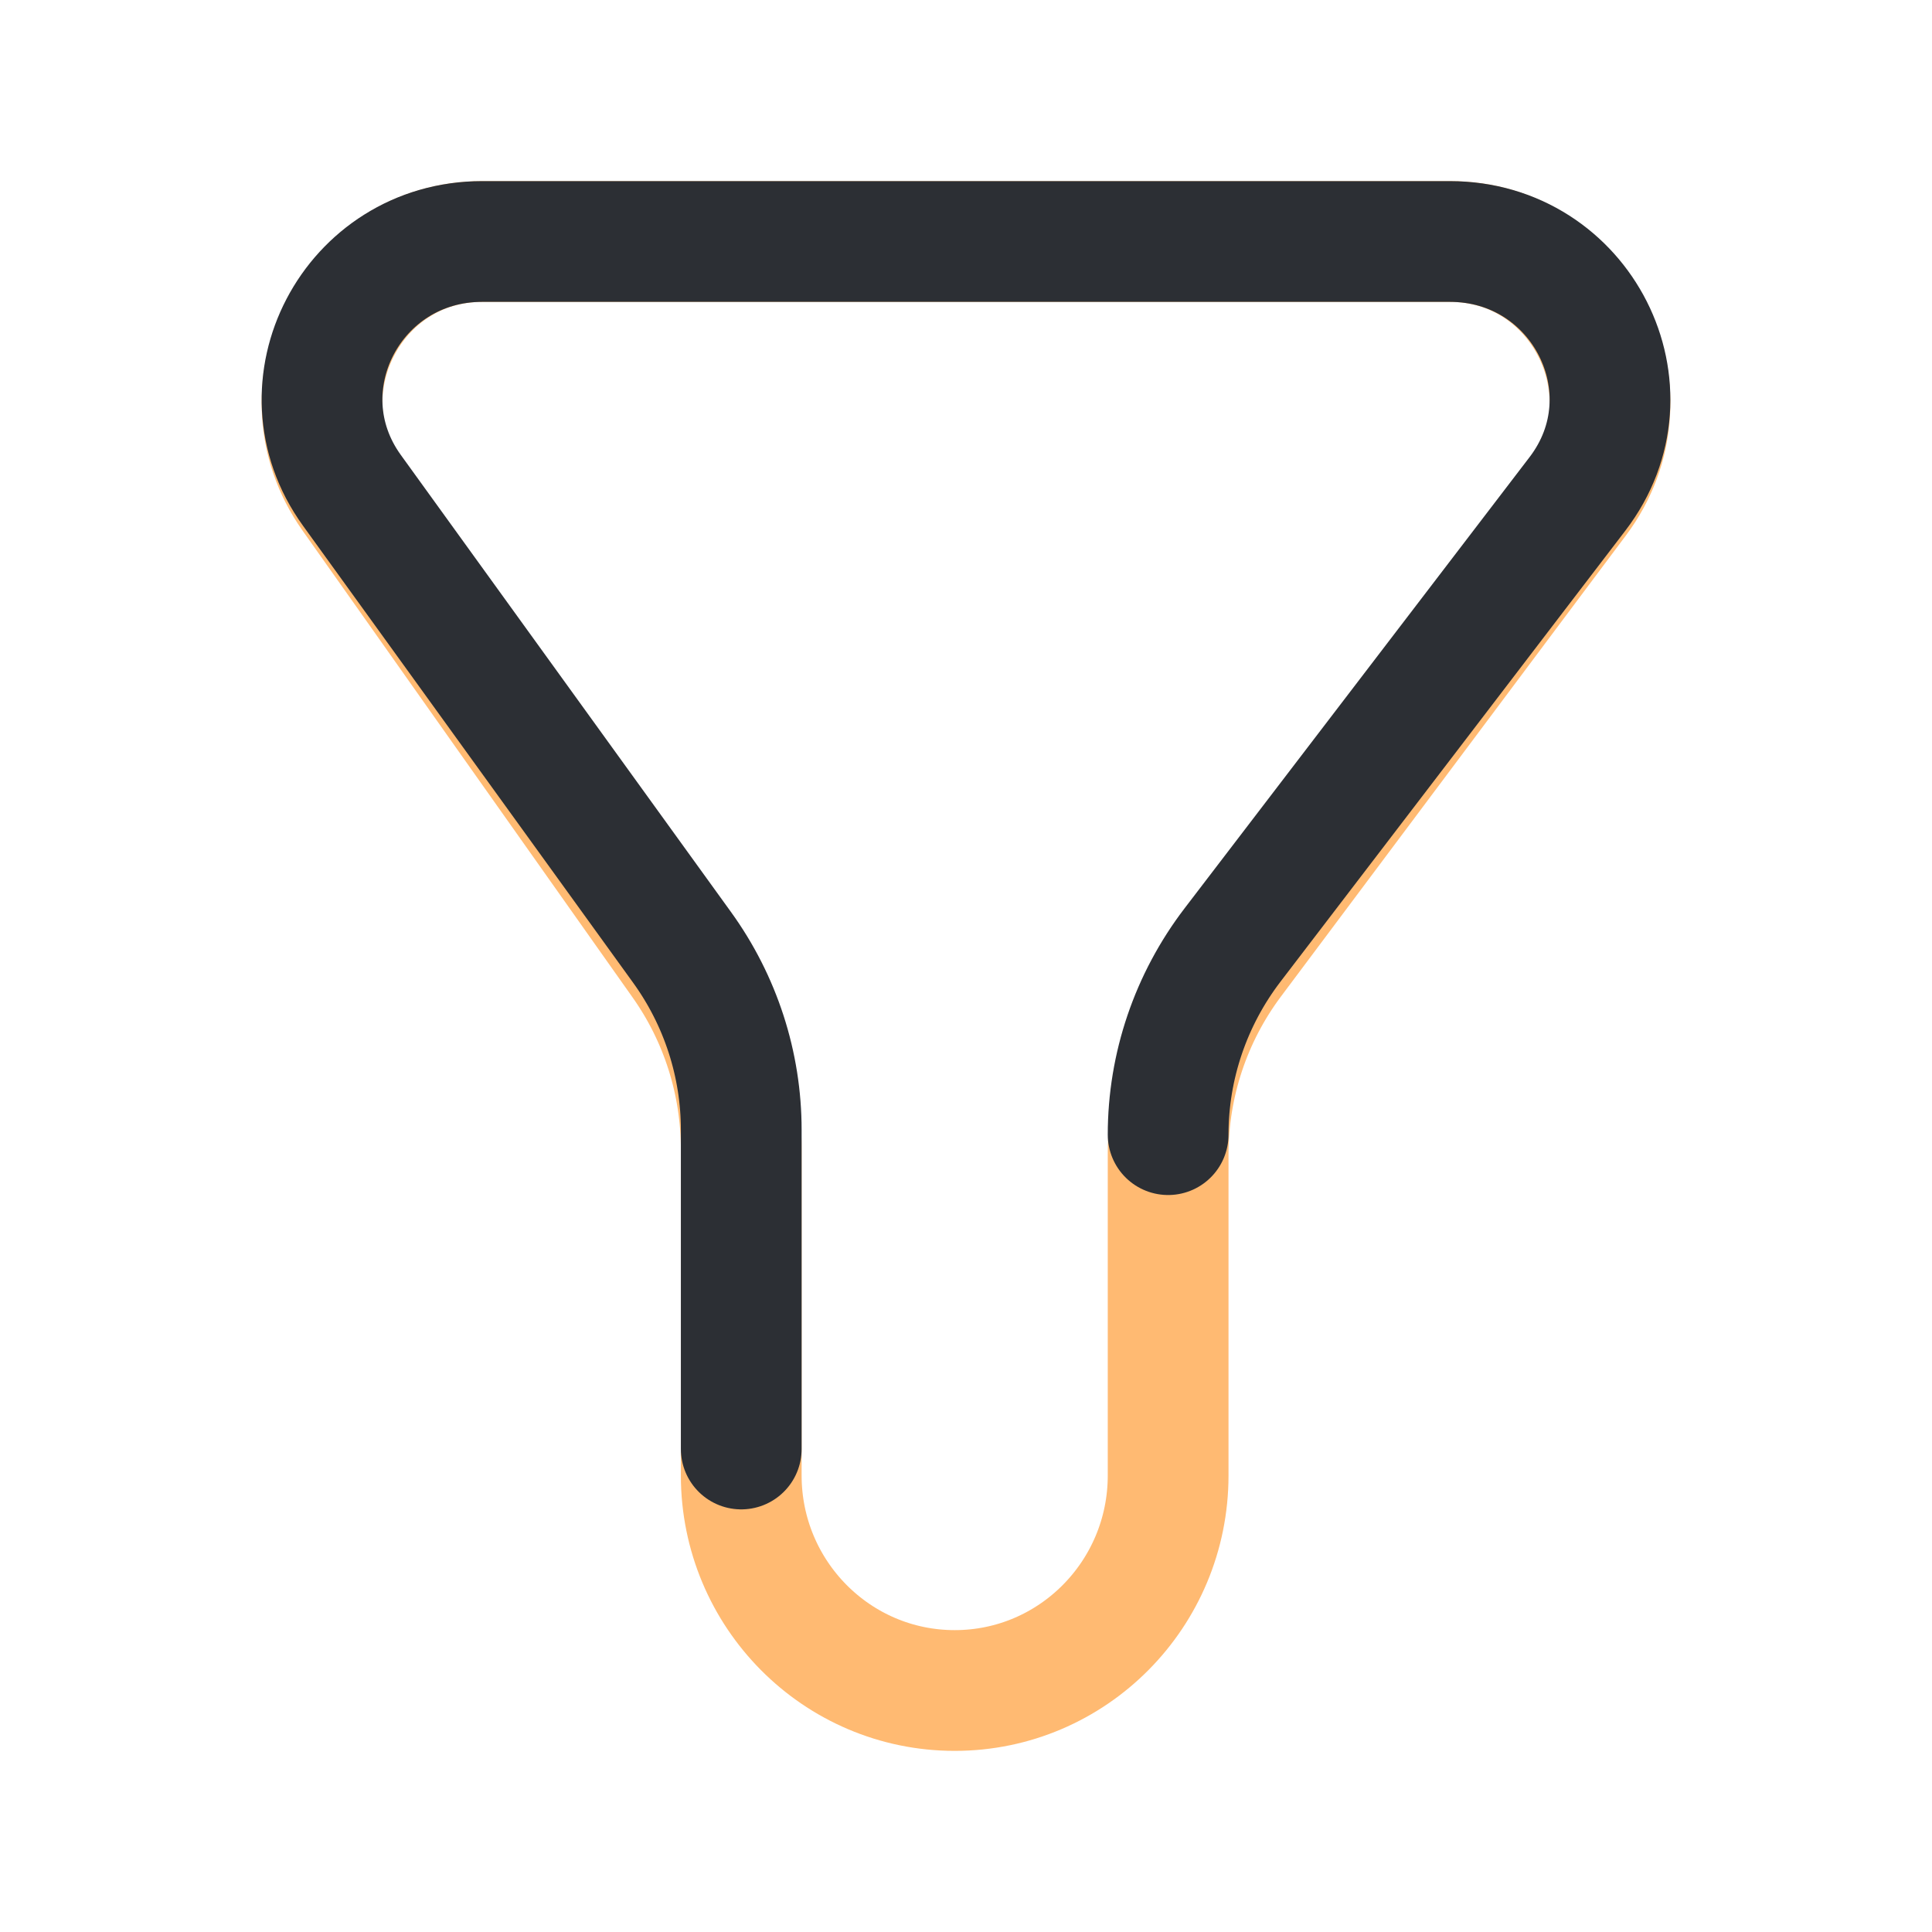 <svg width="24" height="24" viewBox="0 0 24 24" fill="none" xmlns="http://www.w3.org/2000/svg">
<path d="M18.011 3H5.989C4.375 3 3.436 4.836 4.372 6.16L8.471 11.958C8.951 12.636 9.208 13.447 9.208 14.279V18.329C9.208 19.804 10.395 21 11.86 21C13.324 21 14.511 19.804 14.511 18.329V14.338C14.511 13.47 14.792 12.625 15.311 11.931L19.596 6.204C20.583 4.886 19.649 3 18.011 3Z" stroke="#FFBA72" stroke-width="1.5" stroke-linecap="round" stroke-linejoin="round"/>
<path d="M14.511 14.095C14.511 13.245 14.792 12.418 15.311 11.739L19.596 6.135C20.583 4.845 19.649 3 18.011 3H5.989C4.375 3 3.436 4.797 4.372 6.092L8.471 11.766C8.951 12.429 9.208 13.223 9.208 14.037V18" stroke="#2C2F34" stroke-width="1.5" stroke-linecap="round" stroke-linejoin="round"/>
</svg>
